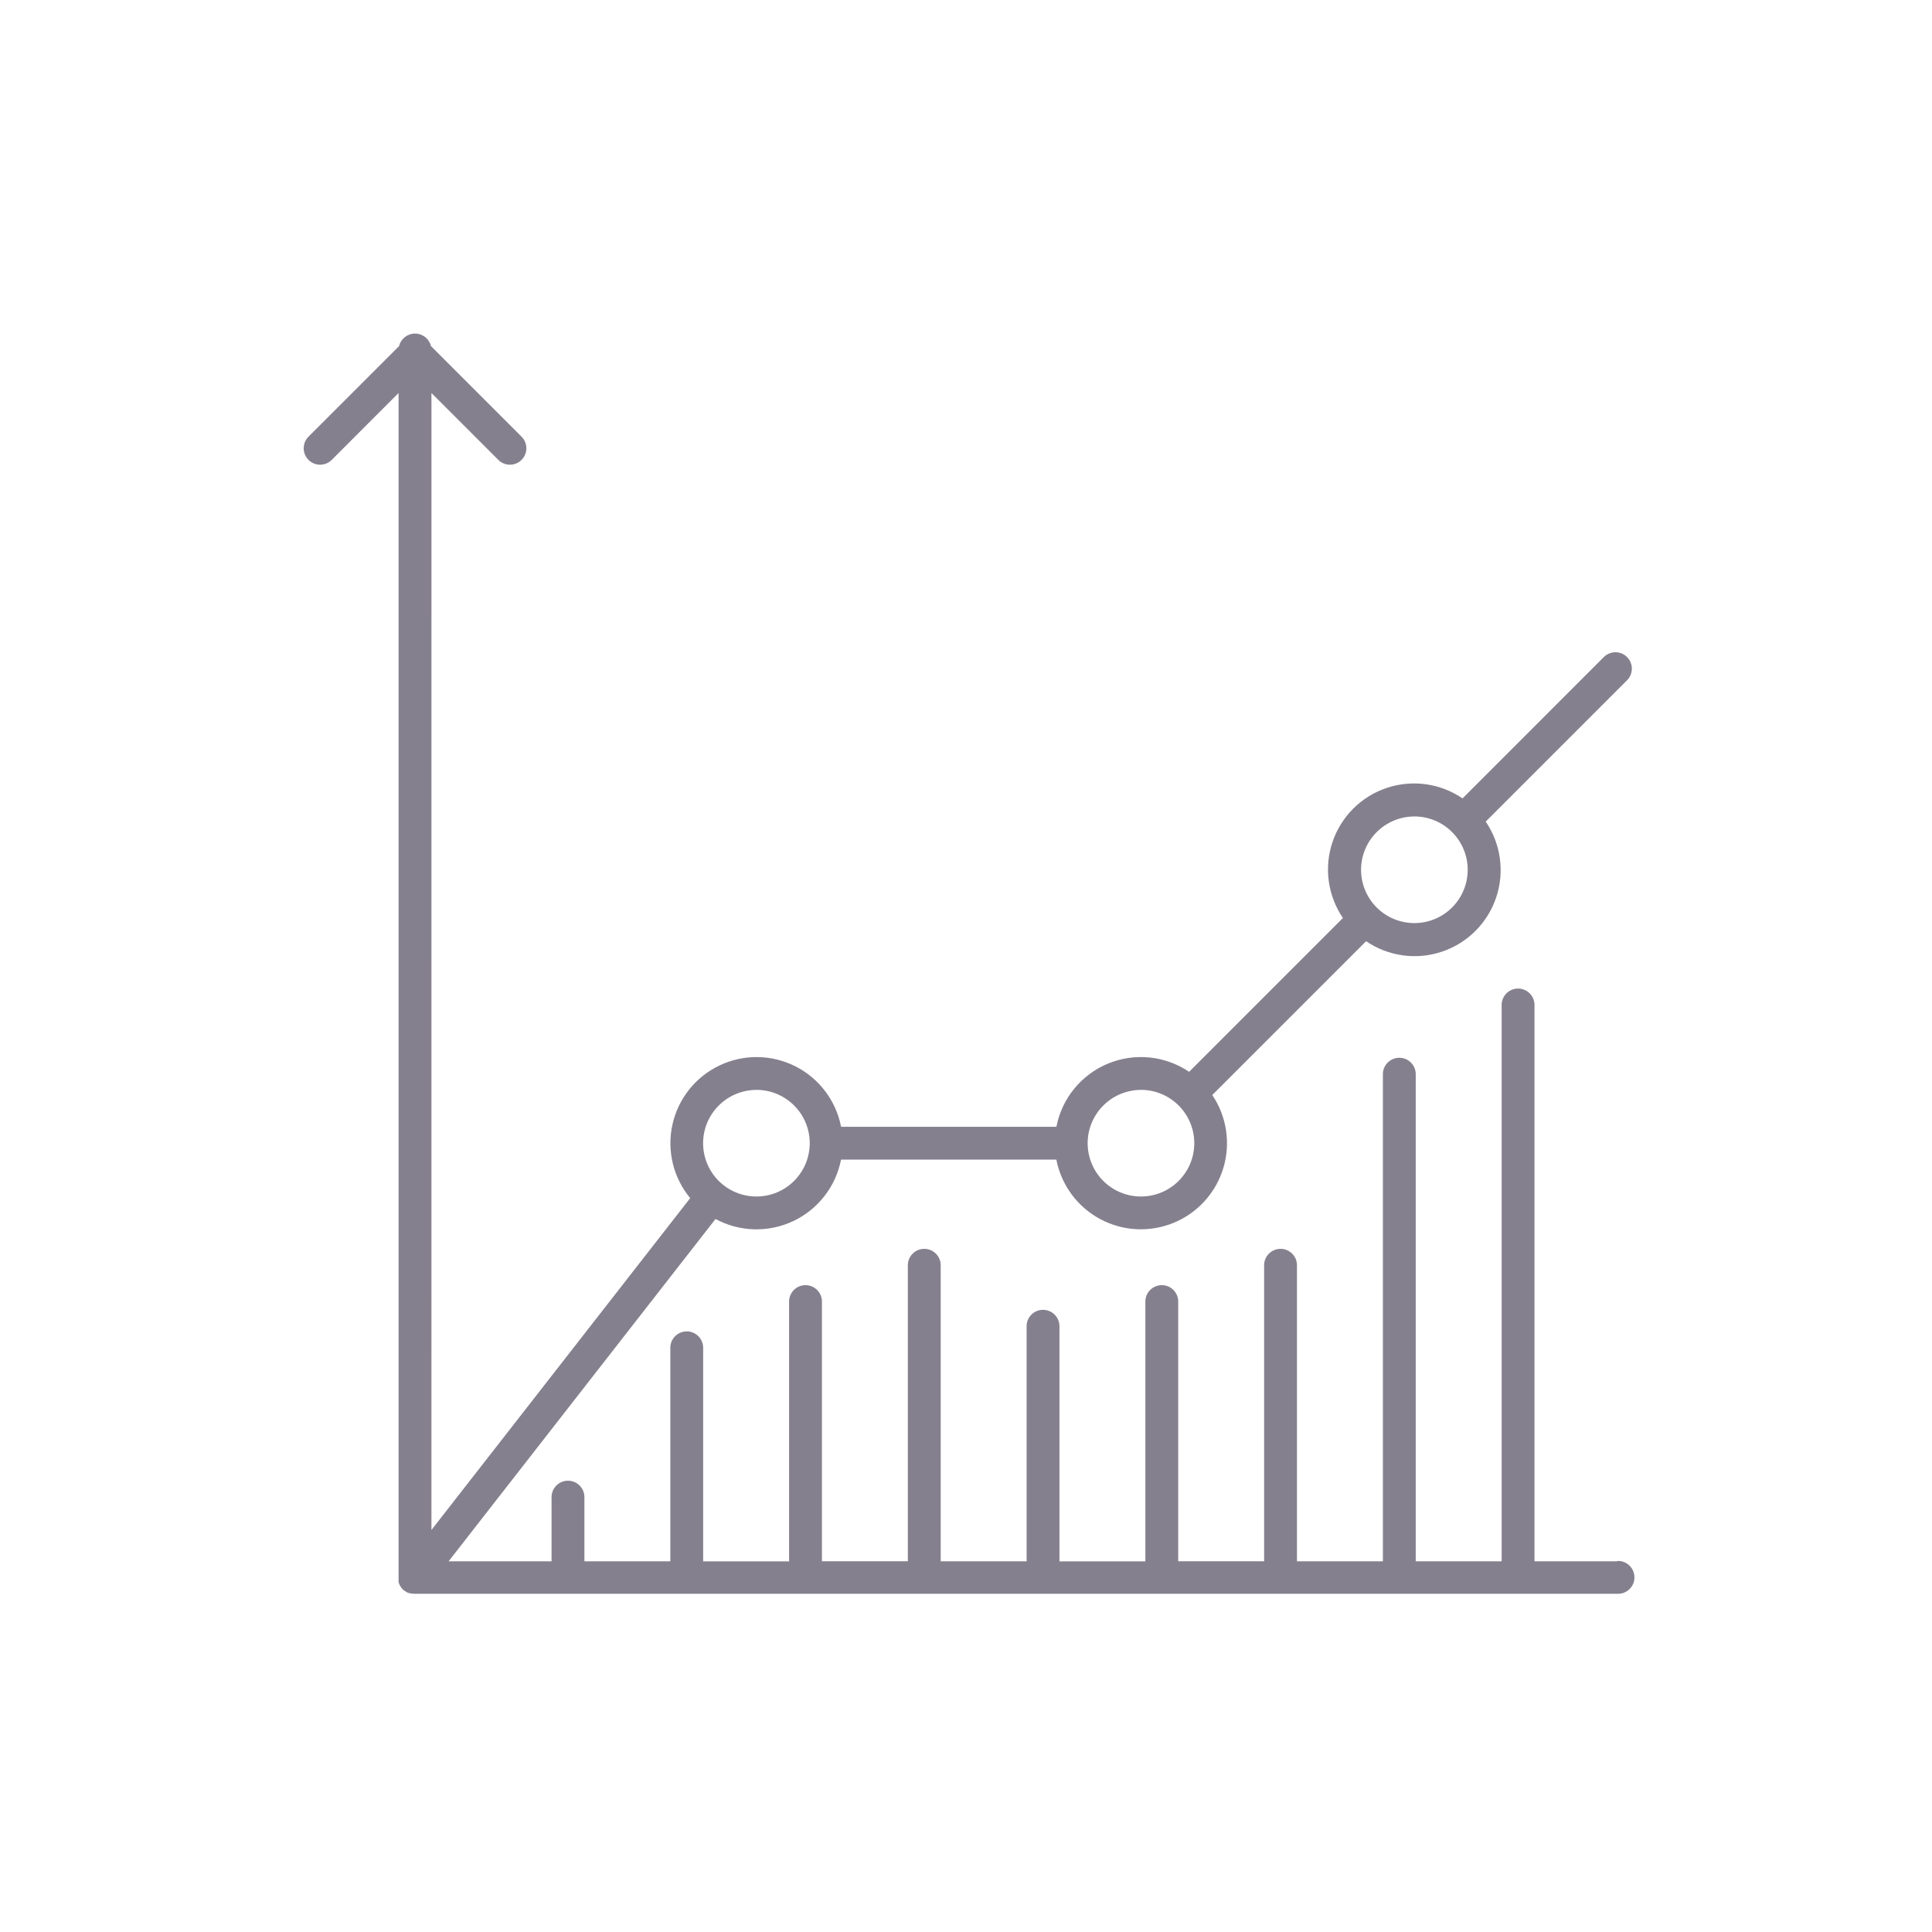 <?xml version="1.0" encoding="UTF-8"?><svg id="Layer_1" xmlns="http://www.w3.org/2000/svg" viewBox="0 0 1000 1000"><defs><style>.cls-1{fill:#85808e;}</style></defs><path class="cls-1" d="M837.09,808.14h-42.84v-288.35c-.21-4.54-3.96-8.12-8.5-8.12s-8.29,3.58-8.5,8.12v288.35h-44.47v-252.52c-.21-4.54-3.96-8.12-8.5-8.12s-8.29,3.58-8.5,8.12v252.52h-44.47v-153.62c-.21-4.54-3.96-8.12-8.5-8.12s-8.29,3.58-8.5,8.12v153.59h-44.47v-134.8c-.21-4.55-3.96-8.12-8.5-8.12s-8.29,3.58-8.5,8.12v134.84h-44.47v-122.07c-.21-4.54-3.96-8.12-8.5-8.12s-8.29,3.58-8.5,8.12v122.06h-44.47v-153.62c-.21-4.54-3.96-8.12-8.5-8.12s-8.29,3.58-8.5,8.12v153.59h-44.47v-134.8c-.21-4.55-3.96-8.12-8.5-8.12s-8.29,3.58-8.5,8.12v134.84h-44.47v-110.13c.11-2.32-.75-4.59-2.35-6.27-1.6-1.68-3.83-2.63-6.15-2.63s-4.54,.95-6.15,2.63c-1.61,1.68-2.46,3.95-2.35,6.27v110.12h-44.47v-33.61c-.21-4.54-3.95-8.12-8.5-8.12s-8.29,3.58-8.5,8.12v33.61h-53.3l138.16-177.2h0c12.48,6.75,27.43,7.15,40.26,1.08,12.83-6.07,22-17.87,24.71-31.8h111.45c2.55,13.13,10.87,24.43,22.66,30.76,11.78,6.33,25.8,7.03,38.15,1.91,12.36-5.12,21.77-15.52,25.63-28.34,3.85-12.81,1.75-26.68-5.73-37.77l79.61-79.61c11.53,7.85,26.07,9.86,39.28,5.41,13.22-4.44,23.6-14.82,28.05-28.04,4.44-13.22,2.44-27.76-5.41-39.28l73.15-73.15c3.32-3.32,3.32-8.71,0-12.02-3.32-3.32-8.71-3.31-12.02,.01l-73.13,73.15c-11.52-7.85-26.06-9.86-39.28-5.41-13.22,4.44-23.6,14.82-28.04,28.04-4.44,13.22-2.44,27.75,5.41,39.28l-79.61,79.61c-12.4-8.38-28.18-9.98-42-4.25-13.83,5.73-23.86,18.02-26.69,32.71h-111.45c-2.62-13.51-11.34-25.06-23.62-31.28-12.28-6.22-26.75-6.41-39.19-.53-12.45,5.88-21.48,17.18-24.47,30.62-2.99,13.44,.4,27.5,9.18,38.11l-133.93,171.77V203.42l34.62,34.62c3.32,3.32,8.69,3.32,12.01,0,3.32-3.32,3.32-8.7,0-12.02l-46.88-46.88c-.92-3.81-4.33-6.49-8.25-6.49s-7.34,2.68-8.26,6.49l-46.88,46.88c-3.32,3.32-3.32,8.7,0,12.02,3.32,3.32,8.7,3.32,12.02,0l34.6-34.62V816.84c0,.15,0,.3,0,.46,0,.13,0,.26,0,.39,0,.13,0,.26,0,.39,0,.15,0,.29,0,.44v.32c.04,.16,.08,.32,.13,.48,.03,.1,.07,.2,.13,.3,0,.16,.11,.32,.18,.48,.07,.16,.11,.23,.16,.35l.2,.37c0,.14,.16,.27,.25,.4,.05,.1,.11,.2,.18,.28,0,.14,.2,.27,.28,.39l.21,.27h0c.09,.12,.19,.23,.3,.33l.27,.28,.3,.27,.35,.3h.1c.35,.27,.71,.51,1.1,.72,.35,.2,.73,.36,1.11,.49h.2c.38,.13,.76,.22,1.15,.28h.28c.39,.07,.78,.11,1.17,.11H837.09c2.32,.11,4.59-.74,6.27-2.35,1.68-1.6,2.63-3.83,2.63-6.15s-.95-4.55-2.63-6.15c-1.68-1.6-3.94-2.46-6.27-2.35v.18Zm-105.01-385.55c7.32,0,14.34,2.91,19.51,8.09,5.17,5.17,8.09,12.19,8.09,19.51s-2.91,14.34-8.09,19.52c-5.17,5.17-12.19,8.08-19.51,8.08s-14.34-2.91-19.52-8.08c-5.17-5.17-8.08-12.19-8.08-19.52,0-7.32,2.92-14.33,8.09-19.5,5.17-5.17,12.19-8.08,19.5-8.09h0Zm-141.52,141.52c7.32,0,14.34,2.91,19.51,8.09,5.17,5.17,8.09,12.19,8.09,19.51s-2.91,14.34-8.09,19.52c-5.17,5.17-12.19,8.08-19.51,8.08s-14.34-2.91-19.52-8.08c-5.17-5.17-8.08-12.19-8.08-19.52,.01-7.31,2.93-14.32,8.1-19.49,5.17-5.17,12.18-8.08,19.5-8.09v-.02Zm-199.04,0c7.32,0,14.34,2.91,19.51,8.09,5.18,5.17,8.09,12.19,8.09,19.51s-2.91,14.34-8.09,19.52c-5.17,5.17-12.19,8.08-19.51,8.08s-14.34-2.91-19.52-8.08c-5.17-5.17-8.08-12.19-8.08-19.52,.01-7.31,2.93-14.32,8.1-19.49,5.17-5.17,12.18-8.08,19.5-8.09v-.02Z"/></svg>